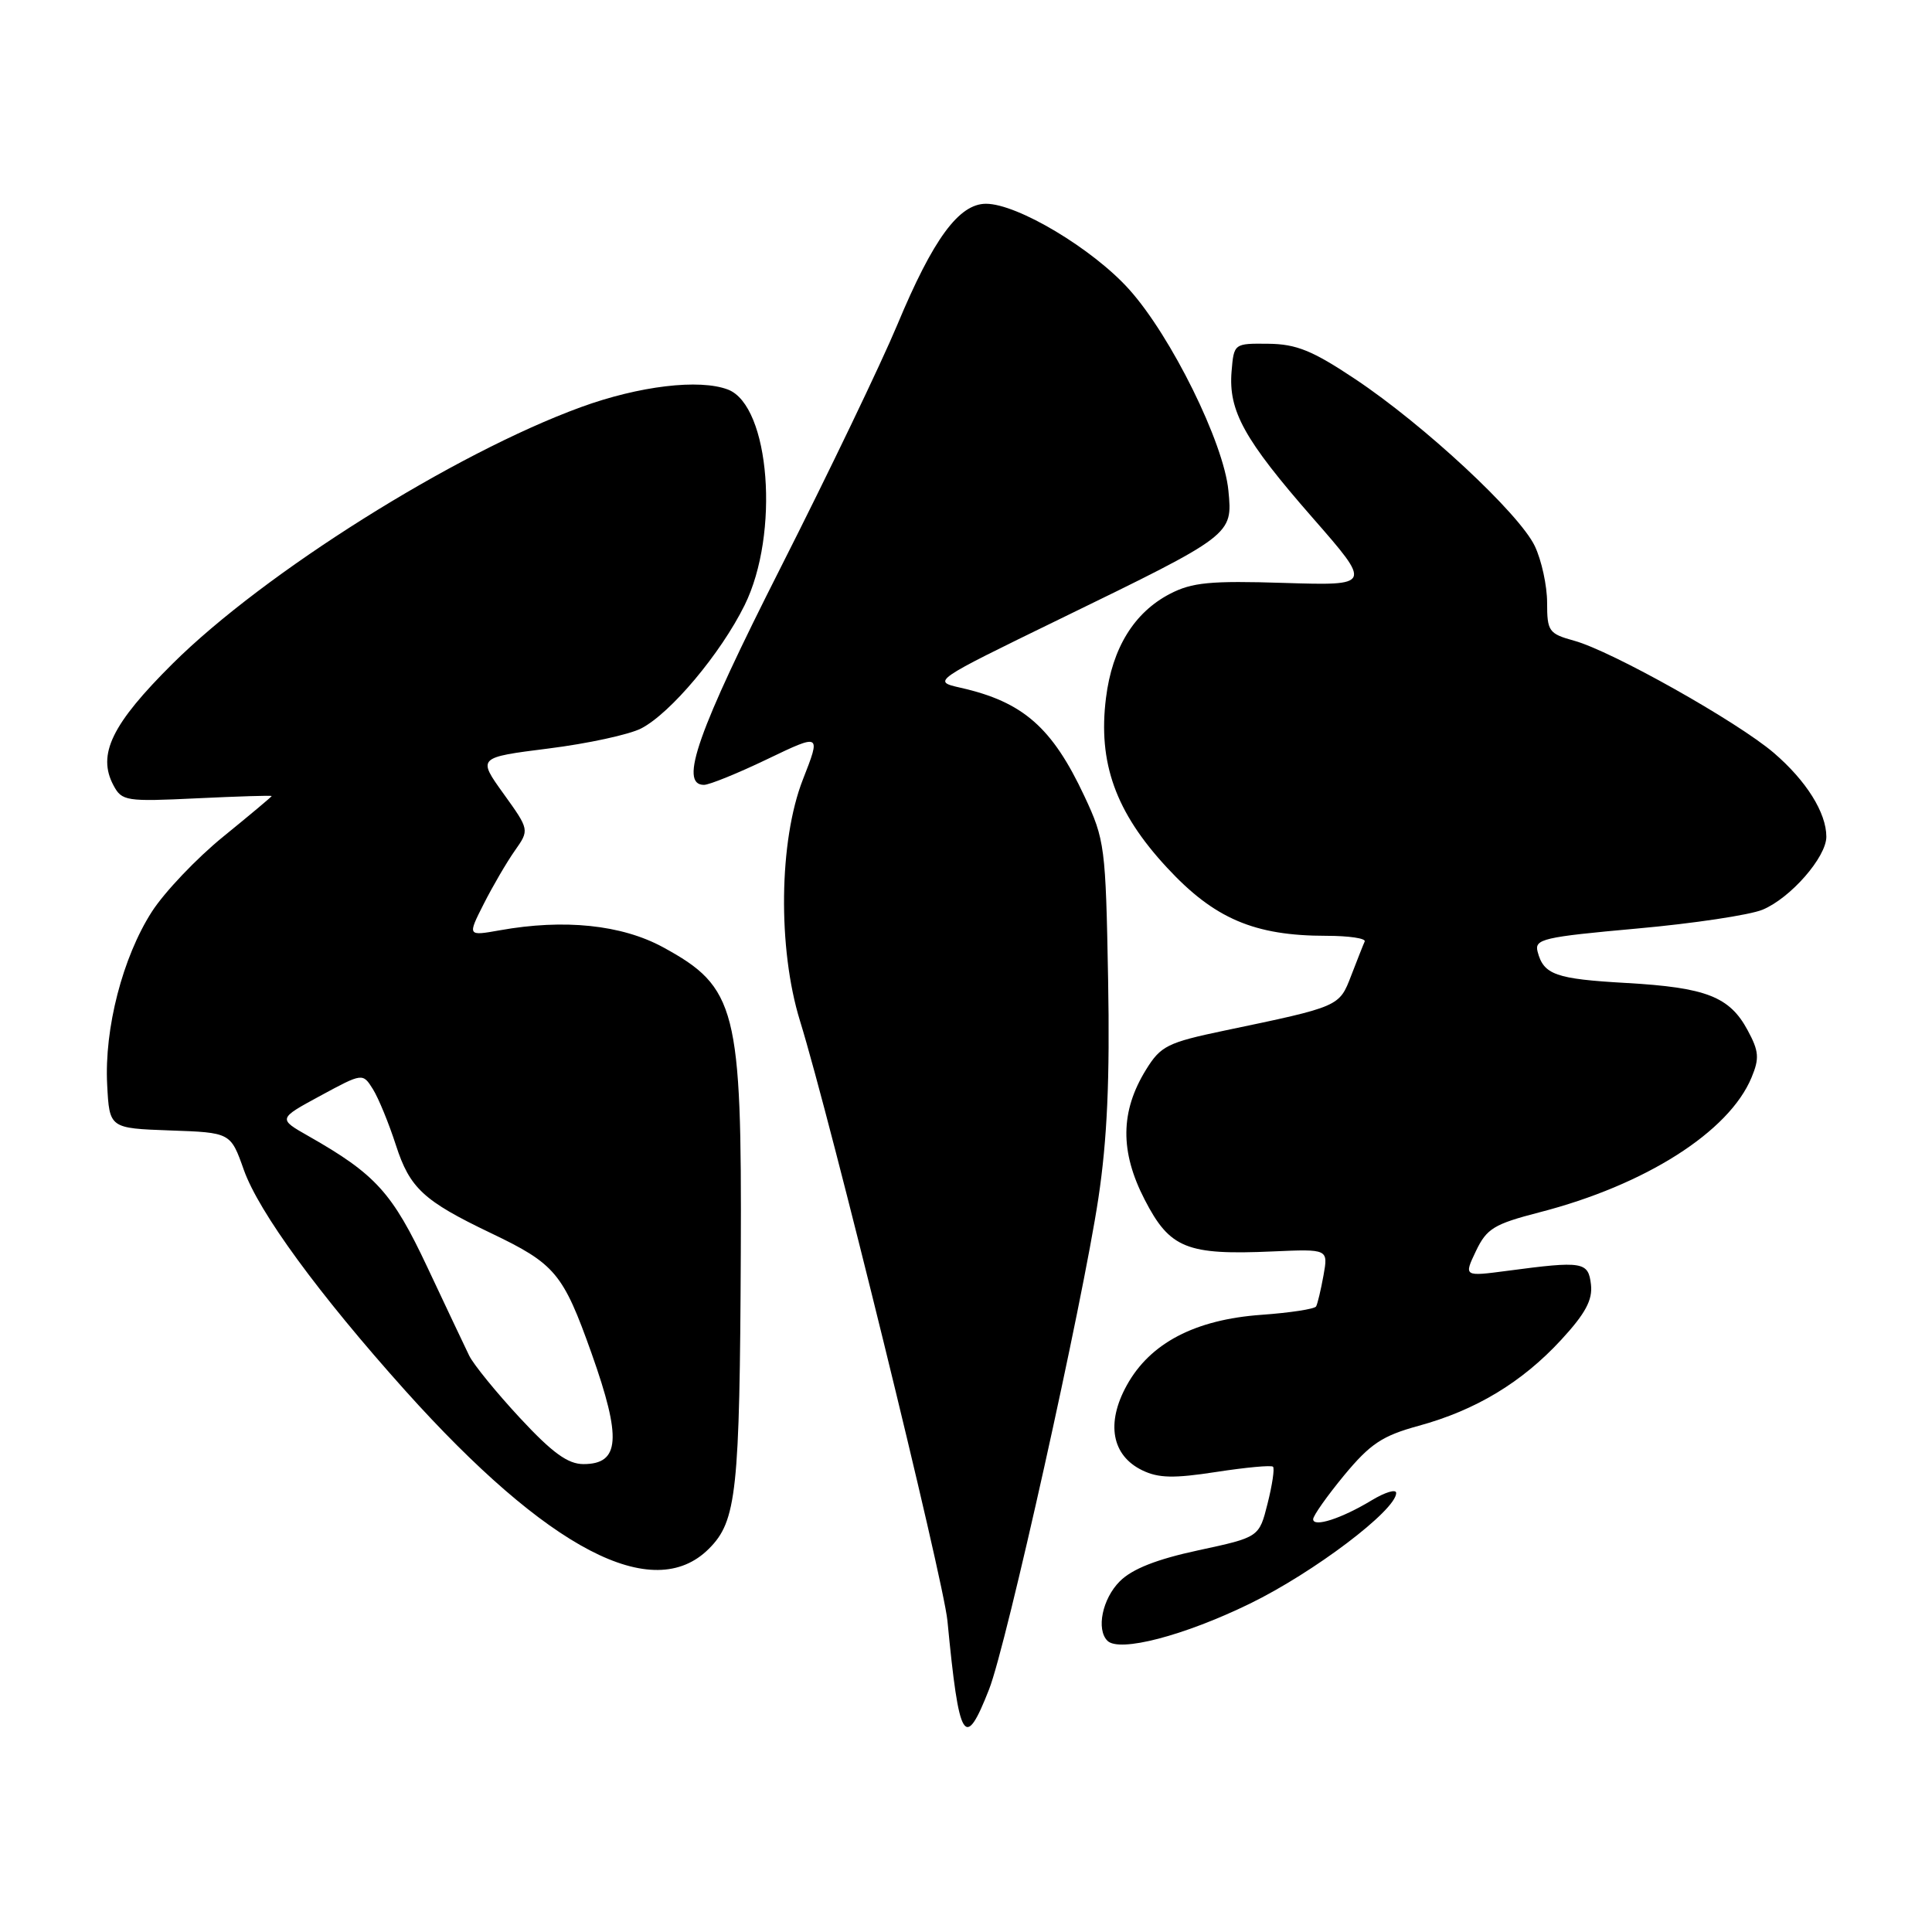 <?xml version="1.0" encoding="UTF-8" standalone="no"?>
<!DOCTYPE svg PUBLIC "-//W3C//DTD SVG 1.1//EN" "http://www.w3.org/Graphics/SVG/1.1/DTD/svg11.dtd" >
<svg xmlns="http://www.w3.org/2000/svg" xmlns:xlink="http://www.w3.org/1999/xlink" version="1.1" viewBox="0 0 256 256">
 <g >
 <path fill="currentColor"
d=" M 131.06 223.84 C 133.37 217.98 143.43 172.77 145.54 158.78 C 146.71 151.02 147.07 143.02 146.83 129.78 C 146.51 112.18 146.40 111.28 143.69 105.50 C 139.42 96.38 135.56 93.00 127.28 91.13 C 123.50 90.27 123.50 90.27 140.50 81.99 C 163.38 70.85 163.34 70.88 162.77 65.01 C 162.17 58.69 155.18 44.53 149.61 38.34 C 144.78 32.96 134.81 27.00 130.65 27.00 C 127.06 27.00 123.64 31.66 118.90 43.03 C 116.72 48.24 109.78 62.69 103.47 75.15 C 92.44 96.93 89.94 104.00 93.28 104.00 C 93.98 104.00 97.76 102.47 101.67 100.59 C 108.78 97.18 108.78 97.18 106.39 103.28 C 103.21 111.39 103.04 125.67 106.00 135.26 C 110.06 148.39 125.00 209.21 125.54 214.76 C 127.09 230.86 127.83 232.08 131.06 223.84 Z  M 165.62 212.49 C 174.09 208.36 185.00 200.10 185.00 197.83 C 185.00 197.28 183.54 197.72 181.75 198.80 C 177.77 201.21 174.00 202.43 174.00 201.30 C 174.00 200.84 175.85 198.22 178.11 195.48 C 181.57 191.31 183.15 190.25 187.97 188.93 C 195.55 186.86 201.67 183.17 206.87 177.53 C 210.08 174.05 211.05 172.24 210.81 170.20 C 210.46 167.18 209.75 167.06 199.73 168.39 C 193.96 169.15 193.96 169.15 195.57 165.77 C 197.00 162.78 197.96 162.20 203.98 160.64 C 218.01 157.03 229.11 149.97 232.09 142.77 C 233.15 140.23 233.07 139.28 231.57 136.51 C 229.18 132.06 226.07 130.85 215.50 130.25 C 206.13 129.72 204.54 129.16 203.74 126.10 C 203.30 124.43 204.47 124.16 216.88 123.04 C 224.37 122.37 231.87 121.24 233.55 120.54 C 237.26 119.00 242.00 113.57 242.00 110.87 C 242.00 107.69 239.34 103.45 235.04 99.76 C 230.19 95.61 213.57 86.27 208.59 84.90 C 205.22 83.97 205.00 83.65 205.00 79.85 C 205.00 77.63 204.27 74.25 203.37 72.36 C 201.32 68.05 188.71 56.32 179.57 50.23 C 173.92 46.46 171.78 45.59 168.07 45.55 C 163.51 45.50 163.50 45.51 163.19 49.22 C 162.76 54.45 164.86 58.24 173.91 68.59 C 181.79 77.60 181.79 77.60 170.15 77.24 C 160.37 76.93 157.94 77.17 155.02 78.69 C 150.27 81.16 147.37 85.88 146.55 92.47 C 145.47 101.06 147.82 107.62 154.62 114.95 C 160.89 121.73 166.20 124.00 175.76 124.00 C 178.74 124.00 181.01 124.34 180.83 124.75 C 180.64 125.16 179.84 127.20 179.04 129.27 C 177.45 133.40 177.55 133.36 162.24 136.56 C 154.70 138.14 153.80 138.59 151.86 141.73 C 148.44 147.26 148.38 152.58 151.68 158.97 C 155.01 165.43 157.24 166.33 168.67 165.82 C 176.00 165.50 176.00 165.50 175.37 169.00 C 175.02 170.93 174.58 172.78 174.39 173.11 C 174.20 173.45 170.94 173.95 167.15 174.22 C 158.34 174.85 152.38 177.97 149.30 183.57 C 146.53 188.58 147.31 192.86 151.35 194.82 C 153.51 195.87 155.54 195.91 161.17 195.04 C 165.08 194.44 168.46 194.12 168.68 194.35 C 168.91 194.57 168.58 196.77 167.96 199.23 C 166.84 203.69 166.84 203.69 158.80 205.42 C 153.26 206.61 150.02 207.89 148.38 209.53 C 146.07 211.84 145.23 215.90 146.74 217.41 C 148.32 218.98 156.88 216.75 165.62 212.49 Z  M 93.93 205.22 C 97.61 201.55 98.02 197.72 98.16 165.92 C 98.30 133.63 97.58 130.81 87.85 125.51 C 82.36 122.53 74.76 121.74 66.22 123.27 C 61.94 124.03 61.94 124.03 64.10 119.77 C 65.29 117.42 67.14 114.25 68.21 112.73 C 70.16 109.96 70.16 109.96 66.72 105.17 C 63.27 100.37 63.27 100.37 72.69 99.18 C 77.88 98.53 83.40 97.33 84.96 96.52 C 88.86 94.51 95.50 86.59 98.66 80.20 C 103.34 70.75 102.03 53.76 96.46 51.62 C 92.69 50.18 84.70 51.13 76.97 53.95 C 60.15 60.09 35.02 75.88 22.88 87.93 C 14.81 95.95 12.85 99.98 15.04 104.07 C 16.15 106.15 16.71 106.23 26.10 105.78 C 31.55 105.52 36.00 105.38 36.00 105.48 C 36.00 105.57 33.11 107.99 29.58 110.86 C 26.06 113.72 21.80 118.20 20.12 120.81 C 16.25 126.84 13.81 136.29 14.20 143.72 C 14.50 149.50 14.50 149.50 22.53 149.79 C 30.56 150.07 30.56 150.07 32.31 155.02 C 34.31 160.64 42.21 171.44 53.67 184.23 C 72.62 205.35 86.54 212.61 93.93 205.22 Z  M 68.89 187.88 C 65.77 184.52 62.74 180.80 62.17 179.63 C 61.60 178.46 59.11 173.19 56.63 167.92 C 51.98 158.03 49.78 155.60 40.88 150.54 C 36.83 148.24 36.83 148.24 42.44 145.20 C 48.06 142.16 48.06 142.16 49.42 144.33 C 50.16 145.52 51.53 148.86 52.46 151.74 C 54.30 157.44 56.12 159.12 65.00 163.37 C 73.58 167.47 74.60 168.69 78.39 179.34 C 82.39 190.61 82.14 194.00 77.31 194.00 C 75.24 194.00 73.18 192.50 68.89 187.88 Z "/>
</g>
</svg>